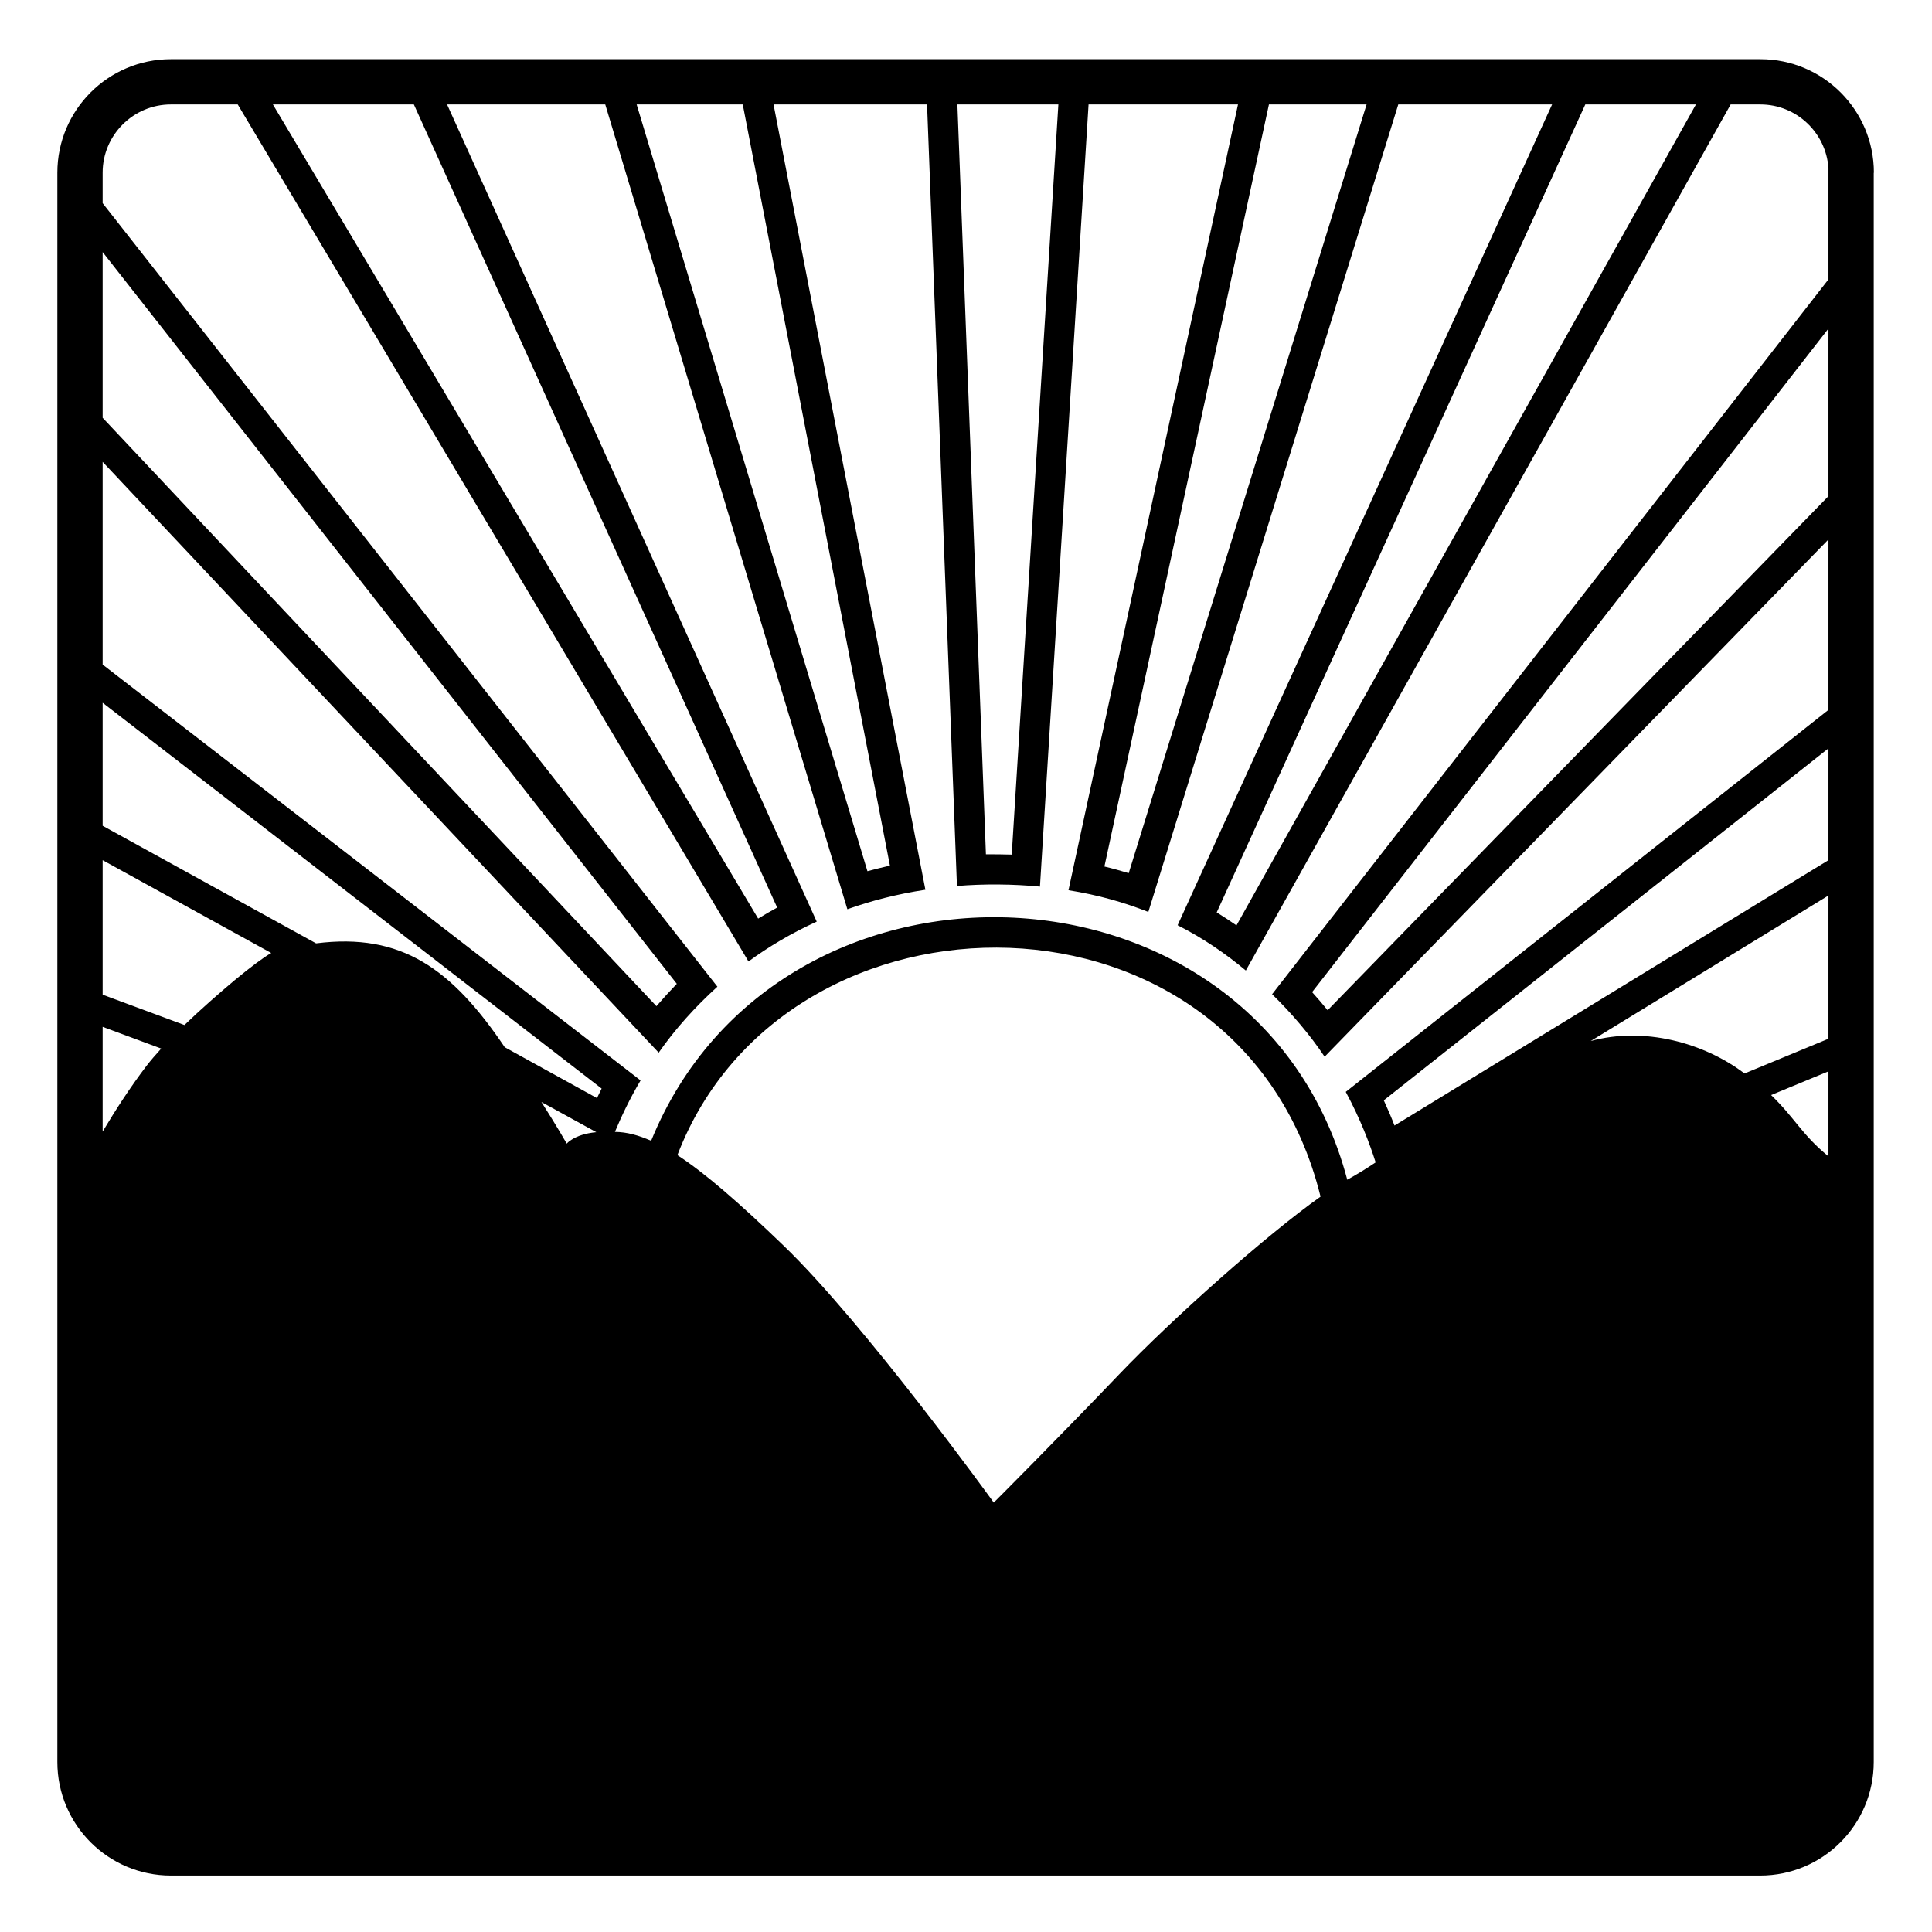 <svg viewBox="0 0 128 128" xmlns="http://www.w3.org/2000/svg">
  <path d="M116.63,3.92H11.32c-4.15,0-7.52,3.37-7.52,7.52v105.3c0,4.15,3.37,7.52,7.52,7.52h105.3c4.15,0,7.52-3.37,7.52-7.52V11.44 h0.01C124.15,7.29,120.78,3.92,116.63,3.92z M105.03,6.92h7.33L81.92,61.31c-0.43-0.3-0.87-0.59-1.31-0.86L105.03,6.92z M84.07,6.92 h6.47L74.78,57.85c-0.53-0.16-1.06-0.31-1.61-0.44L84.07,6.92z M70.12,6.92l-3.09,49.7c-0.53-0.02-1.18-0.02-1.71-0.02L63.43,6.92 H70.12z M49.21,6.92l9.75,50.43c-0.5,0.11-0.99,0.24-1.49,0.37L42.18,6.92H49.21z M27.42,6.92l24.07,53.21 c-0.43,0.23-0.85,0.48-1.26,0.73L18.08,6.92H27.42z M6.8,16.7l38.04,48.48c-0.46,0.48-0.91,0.97-1.35,1.48L6.8,27.68V16.7z M9.71,70.61C8.65,72,7.66,73.53,6.8,74.97v-6.94l3.88,1.44C10.31,69.88,9.97,70.27,9.71,70.61z M15.56,64.93 c-1.04,0.87-2.25,1.93-3.34,2.98L6.8,65.9v-8.91l11.17,6.15C17.5,63.4,16.61,64.06,15.56,64.93z M37.96,75.45 c-0.3,0.17-0.41,0.32-0.41,0.32s-0.66-1.16-1.68-2.76l3.64,2C38.74,75.08,38.26,75.28,37.96,75.45z M39.55,72.75l-6.11-3.37 c-3.5-5.19-6.84-7.6-12.5-6.88L6.8,54.71v-8.15l33.06,25.56C39.76,72.33,39.65,72.54,39.55,72.75z M74.16,91.04 c-4.06,4.25-8.32,8.51-8.32,8.51s-8.51-11.8-13.92-17.02c-2.98-2.87-5.2-4.8-7.04-6c7.18-18.75,37.3-18.78,42.61,2.75 C83.92,81.8,77.63,87.41,74.16,91.04z M121.14,76.61c-1.76-1.43-2.22-2.54-3.8-4.06l3.8-1.57V76.61z M121.14,68.82l-5.56,2.3 c-2.72-2.06-6.68-3.11-10.19-2.15l15.75-9.64V68.82z M121.14,56.99L92.39,74.57c-0.2-0.52-0.44-1.08-0.71-1.67l29.46-23.32V56.99z M121.14,32.87L87.96,66.93c-0.33-0.41-0.68-0.81-1.03-1.2l34.21-43.96V32.87z M121.14,18.51L84.28,65.87 c1.29,1.25,2.55,2.74,3.48,4.14l33.38-34.27v11.29L89.16,72.34c0.98,1.82,1.6,3.47,1.98,4.67c-0.59,0.4-1.21,0.78-1.88,1.15 c-5.85-22.08-37.67-23.35-46.12-2.58c-0.85-0.37-1.6-0.58-2.4-0.59c0.42-1,0.96-2.16,1.7-3.41L6.8,44.03V30.6l36.84,39.14 c1.07-1.54,2.43-3.05,3.89-4.37L6.8,13.46v-2.02c0-2.49,2.03-4.52,4.52-4.52h4.43L49.59,63.7c1.32-0.97,2.83-1.87,4.52-2.64 L29.62,6.92H40.1l16.04,53.32c1.58-0.56,3.3-1.01,5.17-1.29L51.25,6.92h10.17L63.4,58.7c1.78-0.15,3.75-0.13,5.5,0.04l3.22-51.82 h9.9L70.79,58.98c1.95,0.31,3.7,0.81,5.29,1.44l16.56-53.5h10.19L78.02,61.3c1.72,0.87,3.2,1.9,4.52,3l32.12-57.38h1.97 c2.39,0,4.35,1.87,4.51,4.22V18.51z"/>
</svg>